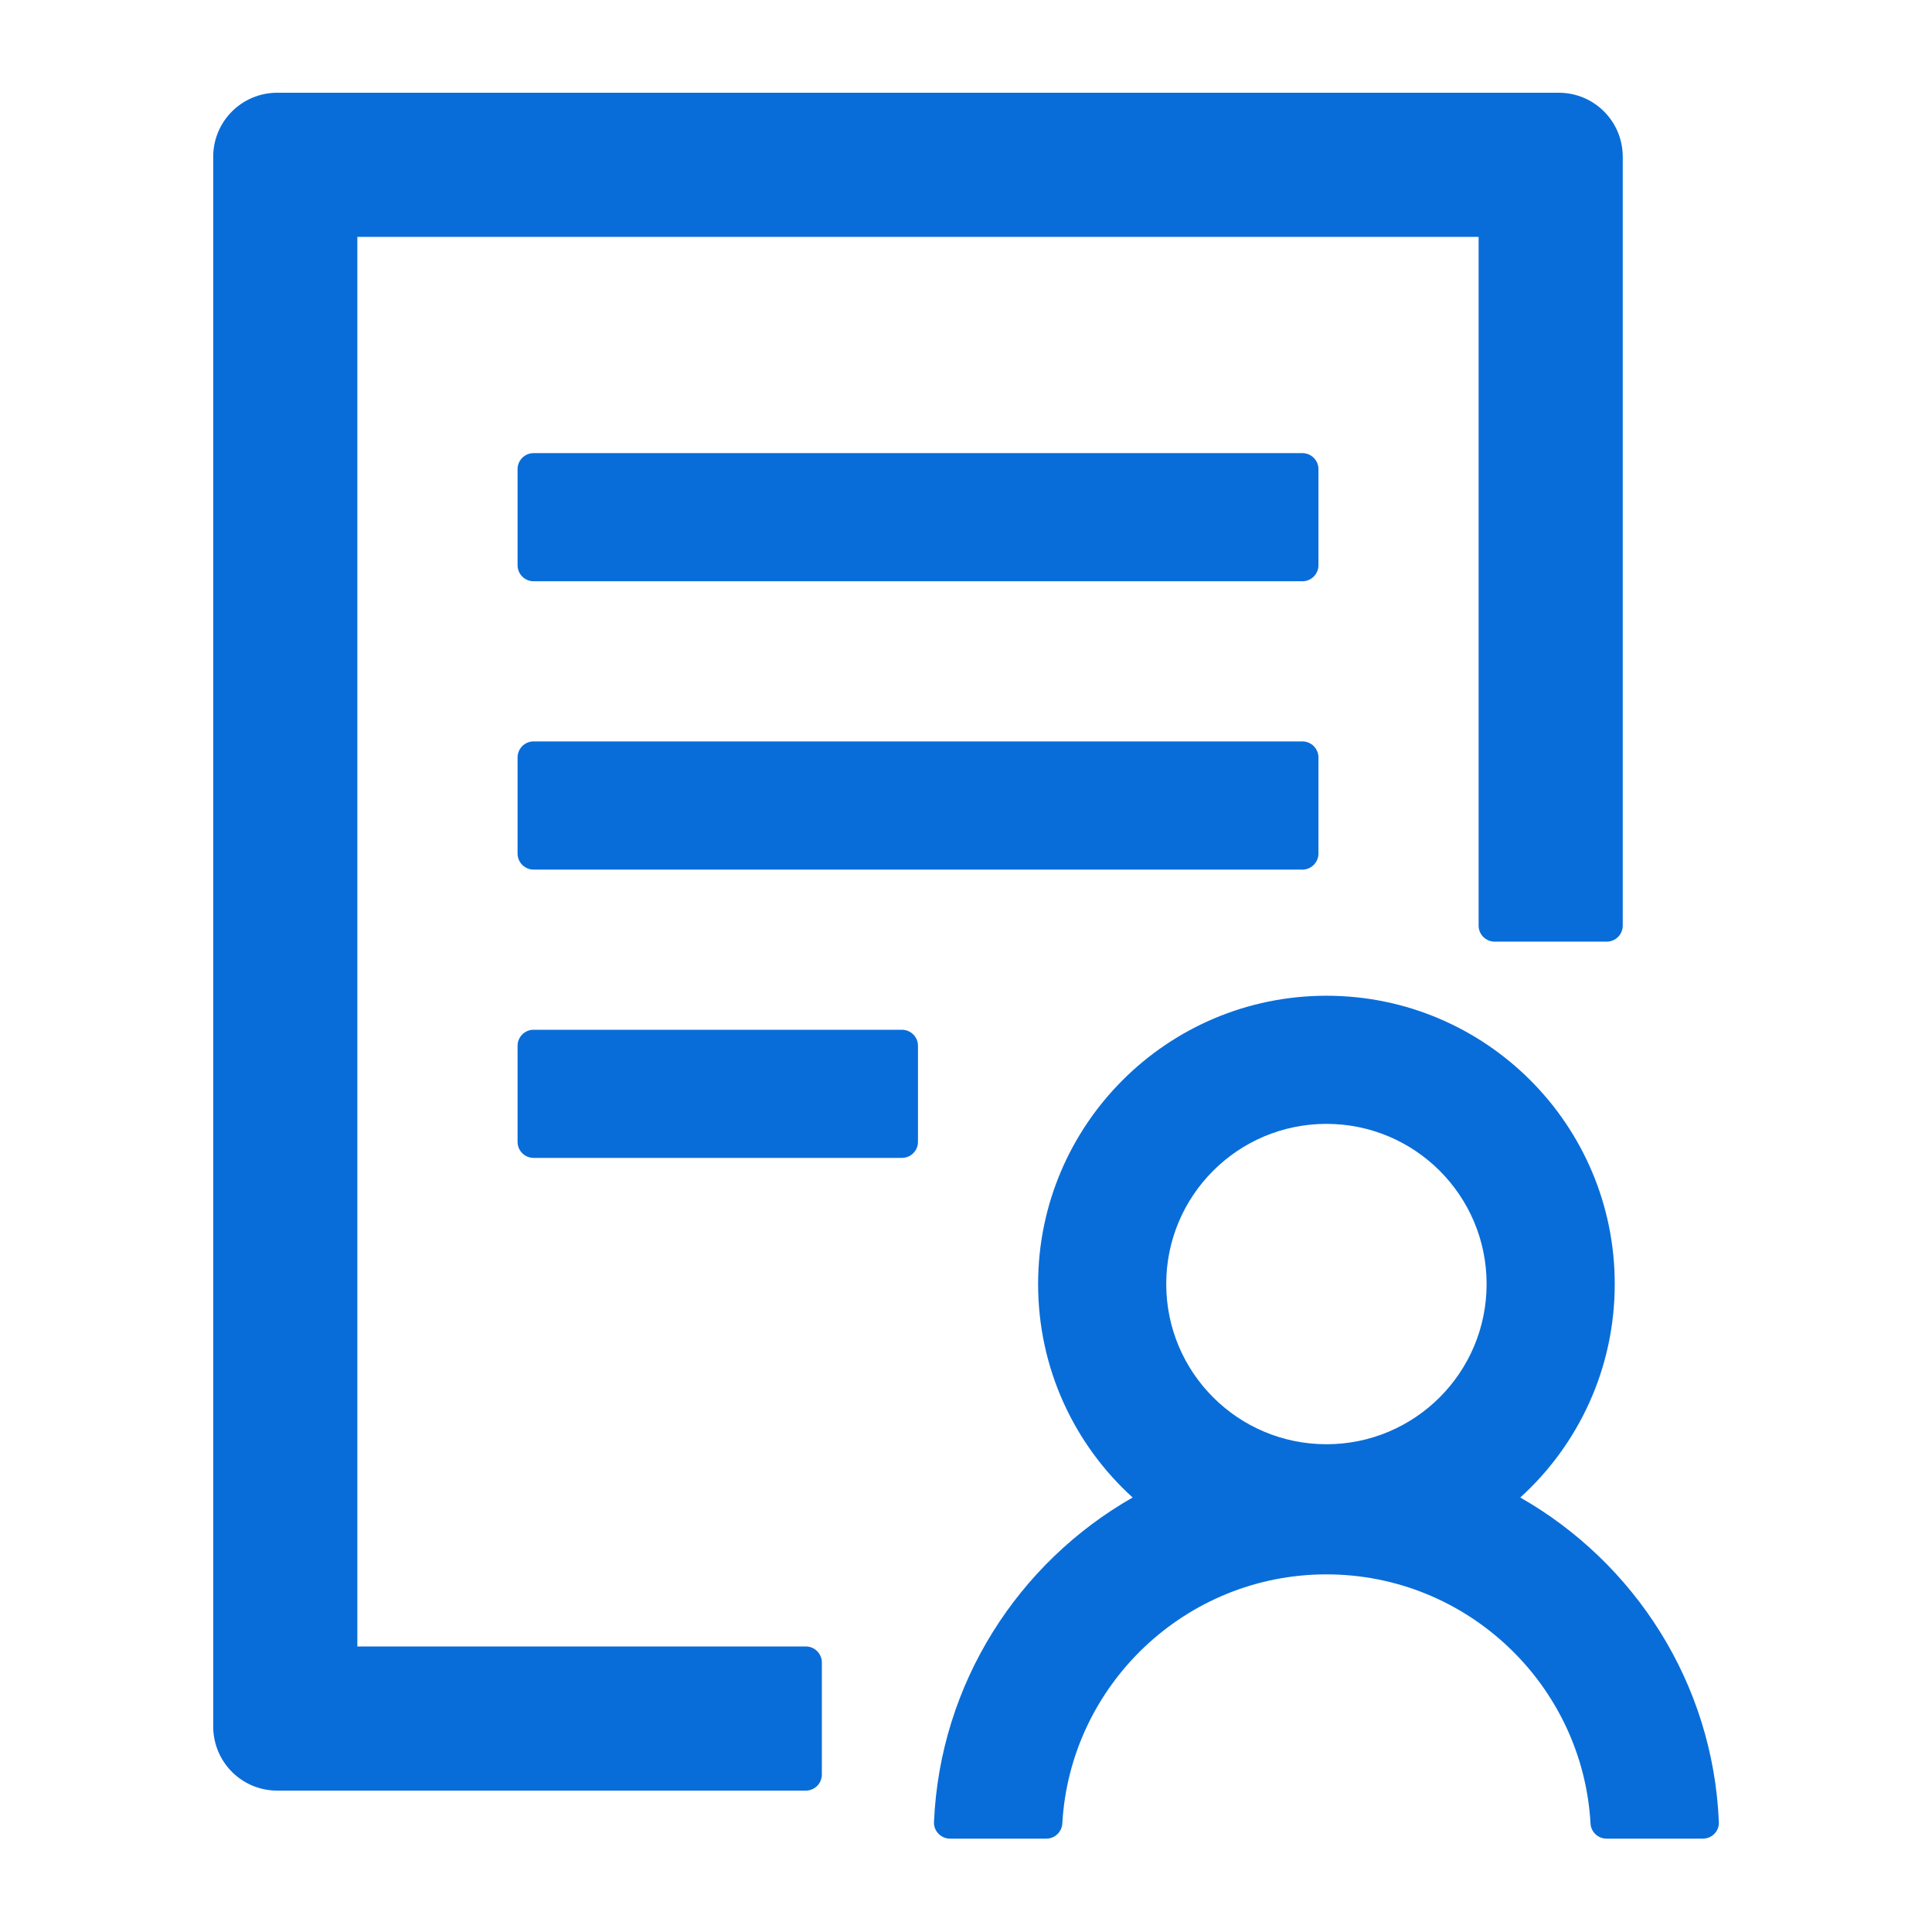 <svg width="28" height="28" viewBox="0 0 28 28" fill="none" xmlns="http://www.w3.org/2000/svg">

    <path d="M19.108 6.799C19.108 6.671 19.003 6.567 18.876 6.567H7.733C7.605 6.567 7.501 6.671 7.501 6.799V8.192C7.501 8.32 7.605 8.424 7.733 8.424H18.876C19.003 8.424 19.108 8.32 19.108 8.192V6.799ZM18.876 10.745H7.733C7.605 10.745 7.501 10.85 7.501 10.978V12.37C7.501 12.498 7.605 12.603 7.733 12.603H18.876C19.003 12.603 19.108 12.498 19.108 12.37V10.978C19.108 10.85 19.003 10.745 18.876 10.745ZM13.072 14.924H7.733C7.605 14.924 7.501 15.029 7.501 15.156V16.549C7.501 16.677 7.605 16.781 7.733 16.781H13.072C13.2 16.781 13.304 16.677 13.304 16.549V15.156C13.304 15.029 13.2 14.924 13.072 14.924ZM11.679 23.862H5.179V3.433H21.429V13.415C21.429 13.543 21.534 13.647 21.661 13.647H23.286C23.414 13.647 23.518 13.543 23.518 13.415V2.272C23.518 1.759 23.104 1.344 22.59 1.344H4.018C3.505 1.344 3.09 1.759 3.09 2.272V25.022C3.09 25.536 3.505 25.951 4.018 25.951H11.679C11.807 25.951 11.911 25.846 11.911 25.719V24.094C11.911 23.966 11.807 23.862 11.679 23.862ZM22.033 21.703C22.874 20.939 23.402 19.837 23.402 18.609C23.402 16.302 21.531 14.431 19.224 14.431C16.917 14.431 15.045 16.302 15.045 18.609C15.045 19.837 15.573 20.939 16.415 21.703C14.761 22.646 13.623 24.393 13.536 26.407C13.53 26.537 13.638 26.647 13.768 26.647H15.164C15.286 26.647 15.388 26.552 15.396 26.427C15.509 24.419 17.184 22.817 19.224 22.817C21.264 22.817 22.938 24.419 23.051 26.427C23.057 26.549 23.159 26.647 23.283 26.647H24.679C24.813 26.647 24.917 26.537 24.911 26.407C24.827 24.39 23.687 22.646 22.033 21.703ZM19.224 16.288C20.506 16.288 21.545 17.327 21.545 18.609C21.545 19.892 20.506 20.931 19.224 20.931C17.941 20.931 16.902 19.892 16.902 18.609C16.902 17.327 17.941 16.288 19.224 16.288Z"
          fill="#096DD9"/>
</svg>
